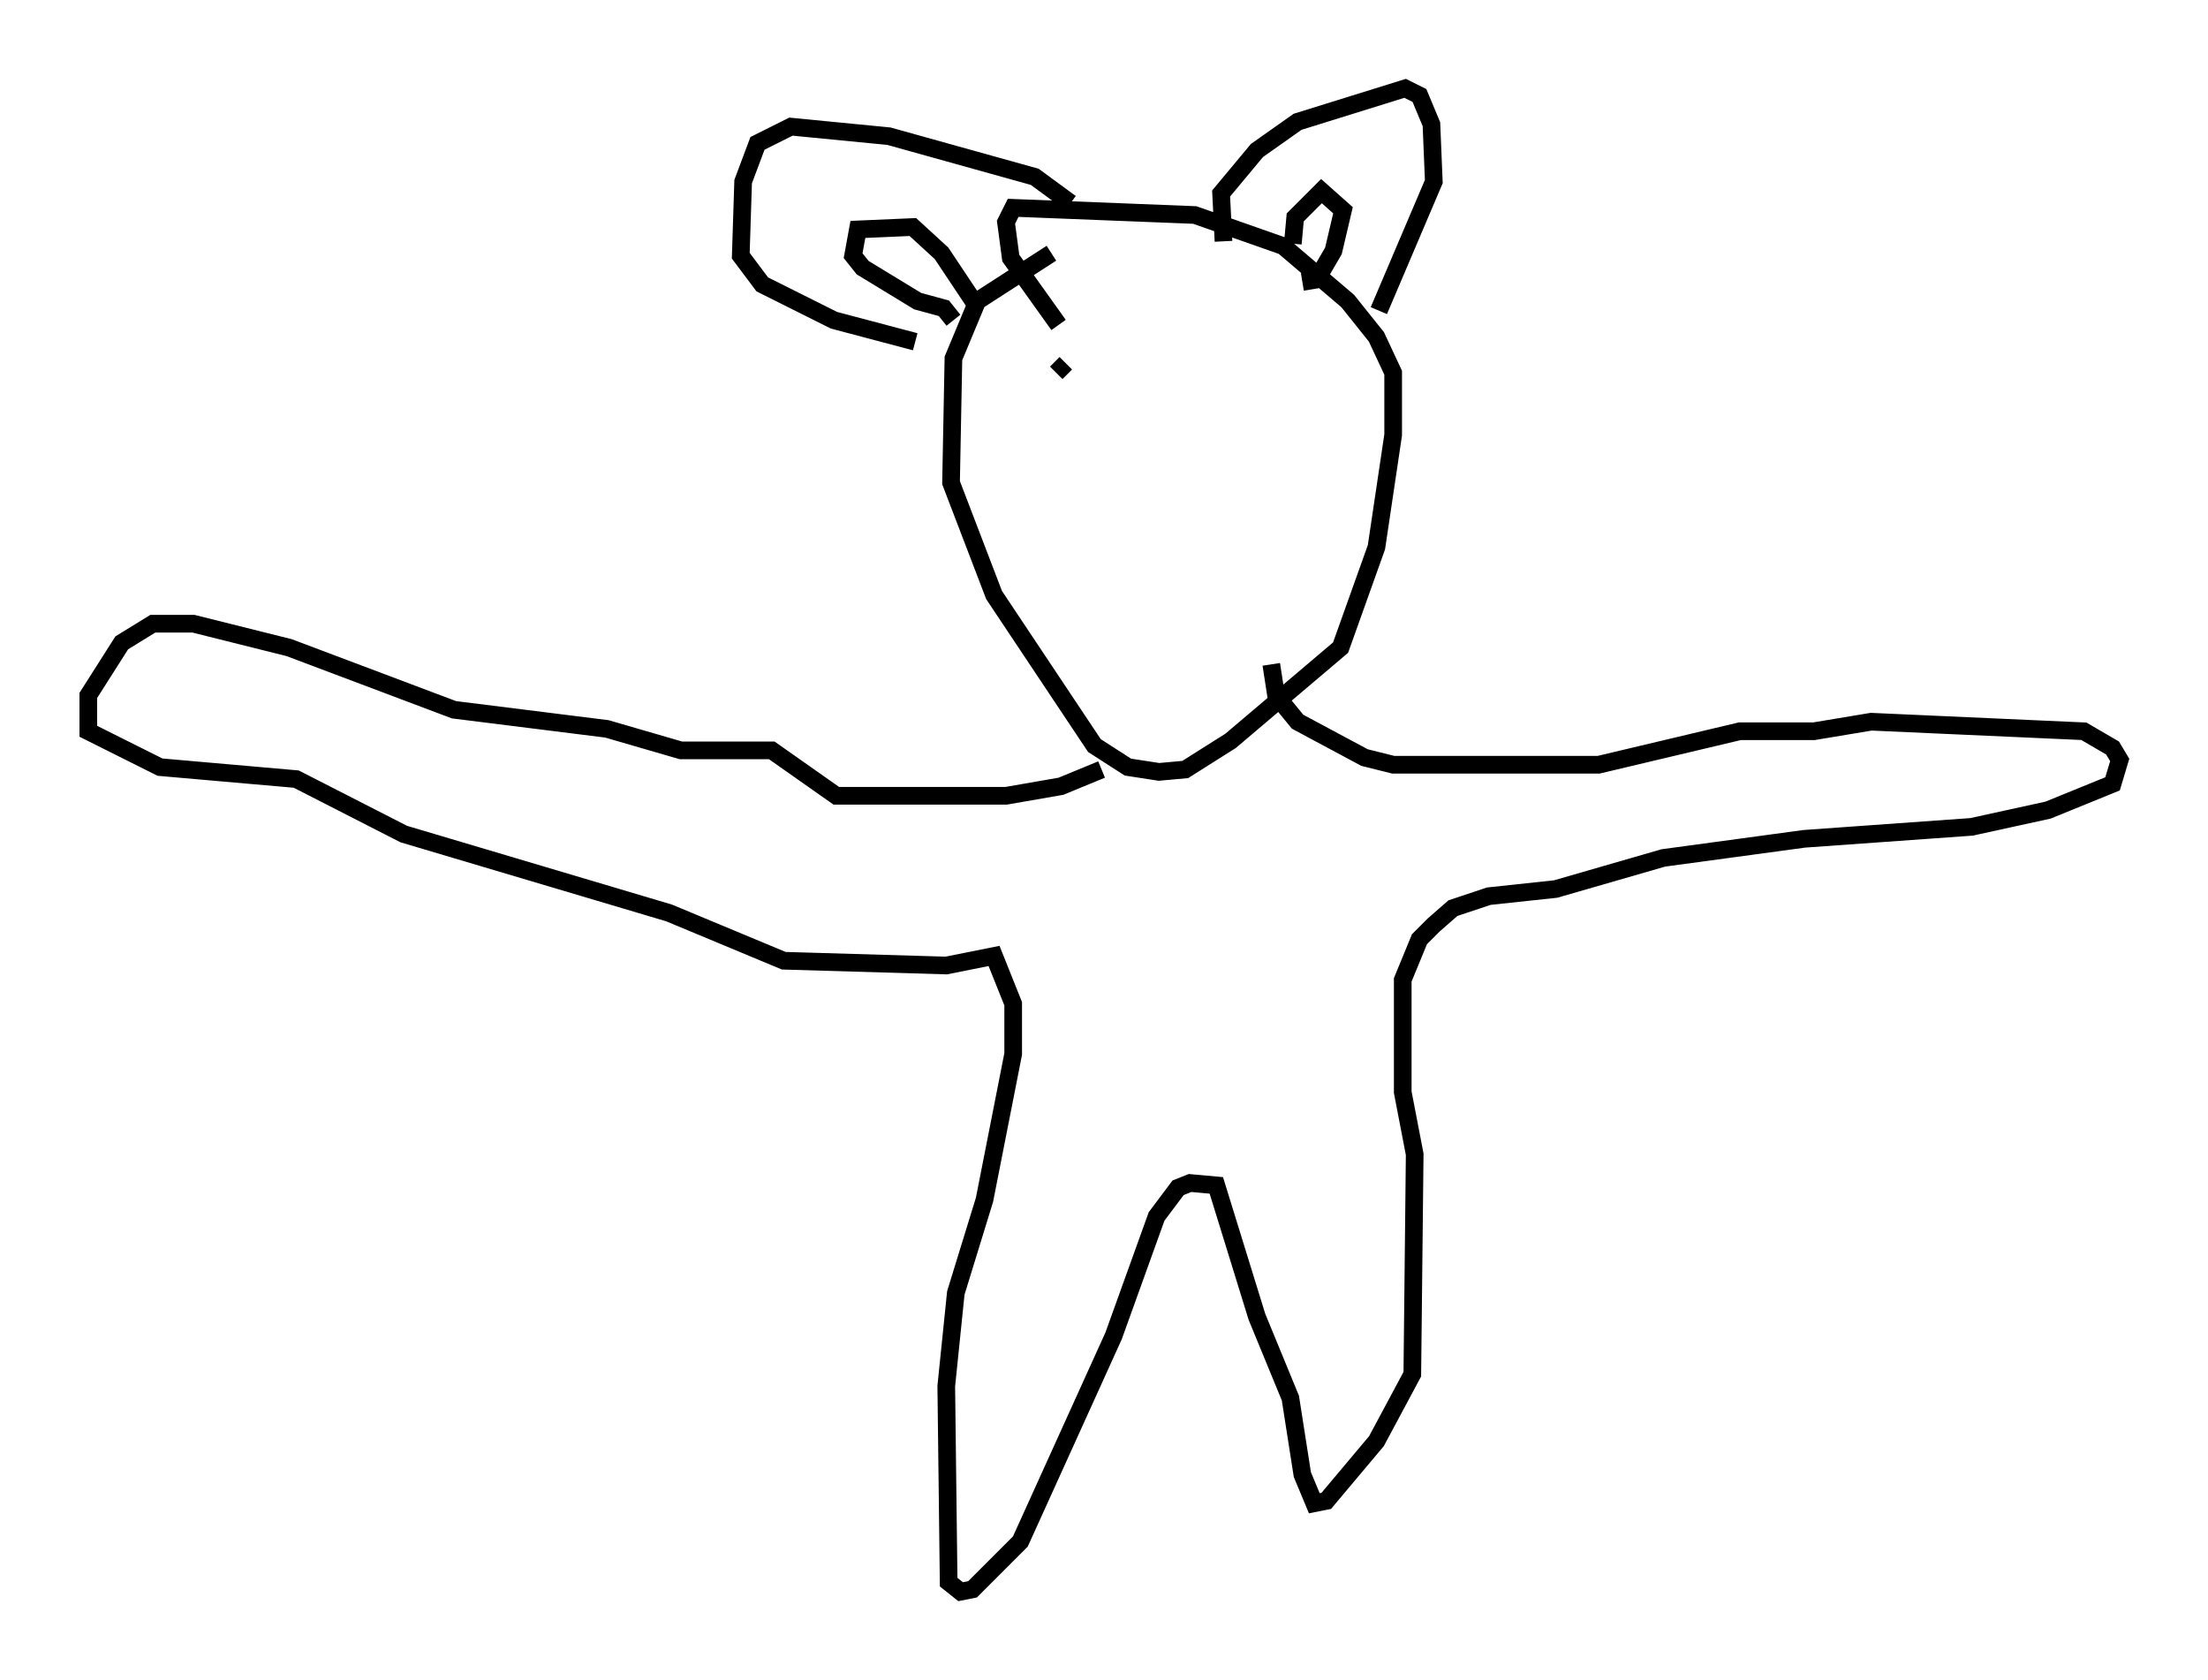 <?xml version="1.0" encoding="utf-8" ?>
<svg baseProfile="full" height="95.114" version="1.1" width="125.019" xmlns="http://www.w3.org/2000/svg" xmlns:ev="http://www.w3.org/2001/xml-events" xmlns:xlink="http://www.w3.org/1999/xlink"><defs /><rect fill="white" height="95.114" width="125.019" x="0" y="0" /><path d="M61.156, 14.066 m-1.624, 0.271 l-4.195, 2.706 -1.353, 3.248 l-0.135, 7.036 2.436, 6.36 l5.683, 8.525 1.894, 1.218 l1.759, 0.271 1.488, -0.135 l2.571, -1.624 6.225, -5.277 l2.03, -5.683 0.947, -6.36 l0.0, -3.518 -0.947, -2.03 l-1.624, -2.03 -3.654, -3.112 l-5.007, -1.759 -10.284, -0.406 l-0.406, 0.812 0.271, 2.03 l2.706, 3.789 m2.436, 25.169 l-2.3, 0.947 -3.112, 0.541 l-9.607, 0.0 -3.654, -2.571 l-5.142, 0.0 -4.195, -1.218 l-8.66, -1.083 -9.337, -3.518 l-5.413, -1.353 -2.3, 0.0 l-1.759, 1.083 -1.894, 2.977 l0.0, 2.03 4.059, 2.03 l7.713, 0.677 6.089, 3.112 l15.02, 4.465 6.495, 2.706 l9.202, 0.271 2.706, -0.541 l1.083, 2.706 0.0, 2.842 l-1.624, 8.254 -1.624, 5.277 l-0.541, 5.277 0.135, 11.096 l0.677, 0.541 0.677, -0.135 l2.706, -2.706 5.277, -11.637 l2.436, -6.766 1.218, -1.624 l0.677, -0.271 1.488, 0.135 l2.3, 7.442 1.894, 4.601 l0.677, 4.33 0.677, 1.624 l0.677, -0.135 2.842, -3.383 l2.03, -3.789 0.135, -12.449 l-0.677, -3.518 0.0, -6.36 l0.947, -2.3 0.812, -0.812 l1.083, -0.947 2.03, -0.677 l3.789, -0.406 6.089, -1.759 l7.984, -1.083 9.472, -0.677 l4.33, -0.947 3.654, -1.488 l0.406, -1.353 -0.406, -0.677 l-1.624, -0.947 -12.043, -0.541 l-3.248, 0.541 -4.195, 0.0 l-7.984, 1.894 -11.637, 0.0 l-1.624, -0.406 -3.789, -2.03 l-1.218, -1.488 -0.271, -1.759 m-2.706, -23.951 l-0.135, -2.706 2.03, -2.436 l2.3, -1.624 6.089, -1.894 l0.812, 0.406 0.677, 1.624 l0.135, 3.248 -3.112, 7.307 m-4.871, -3.789 l0.135, -1.488 1.488, -1.488 l1.218, 1.083 -0.541, 2.3 l-0.947, 1.624 -0.812, 0.135 m-13.126, -4.465 l-2.03, -1.488 -8.254, -2.3 l-5.548, -0.541 -1.894, 0.947 l-0.812, 2.165 -0.135, 4.195 l1.218, 1.624 4.059, 2.03 l4.601, 1.218 m2.165, -1.218 l-0.541, -0.677 -1.488, -0.406 l-3.112, -1.894 -0.541, -0.677 l0.271, -1.488 3.112, -0.135 l1.624, 1.488 1.894, 2.842 m5.142, 3.383 l-0.541, 0.541 " fill="none" stroke="black" stroke-width="1" /></svg>